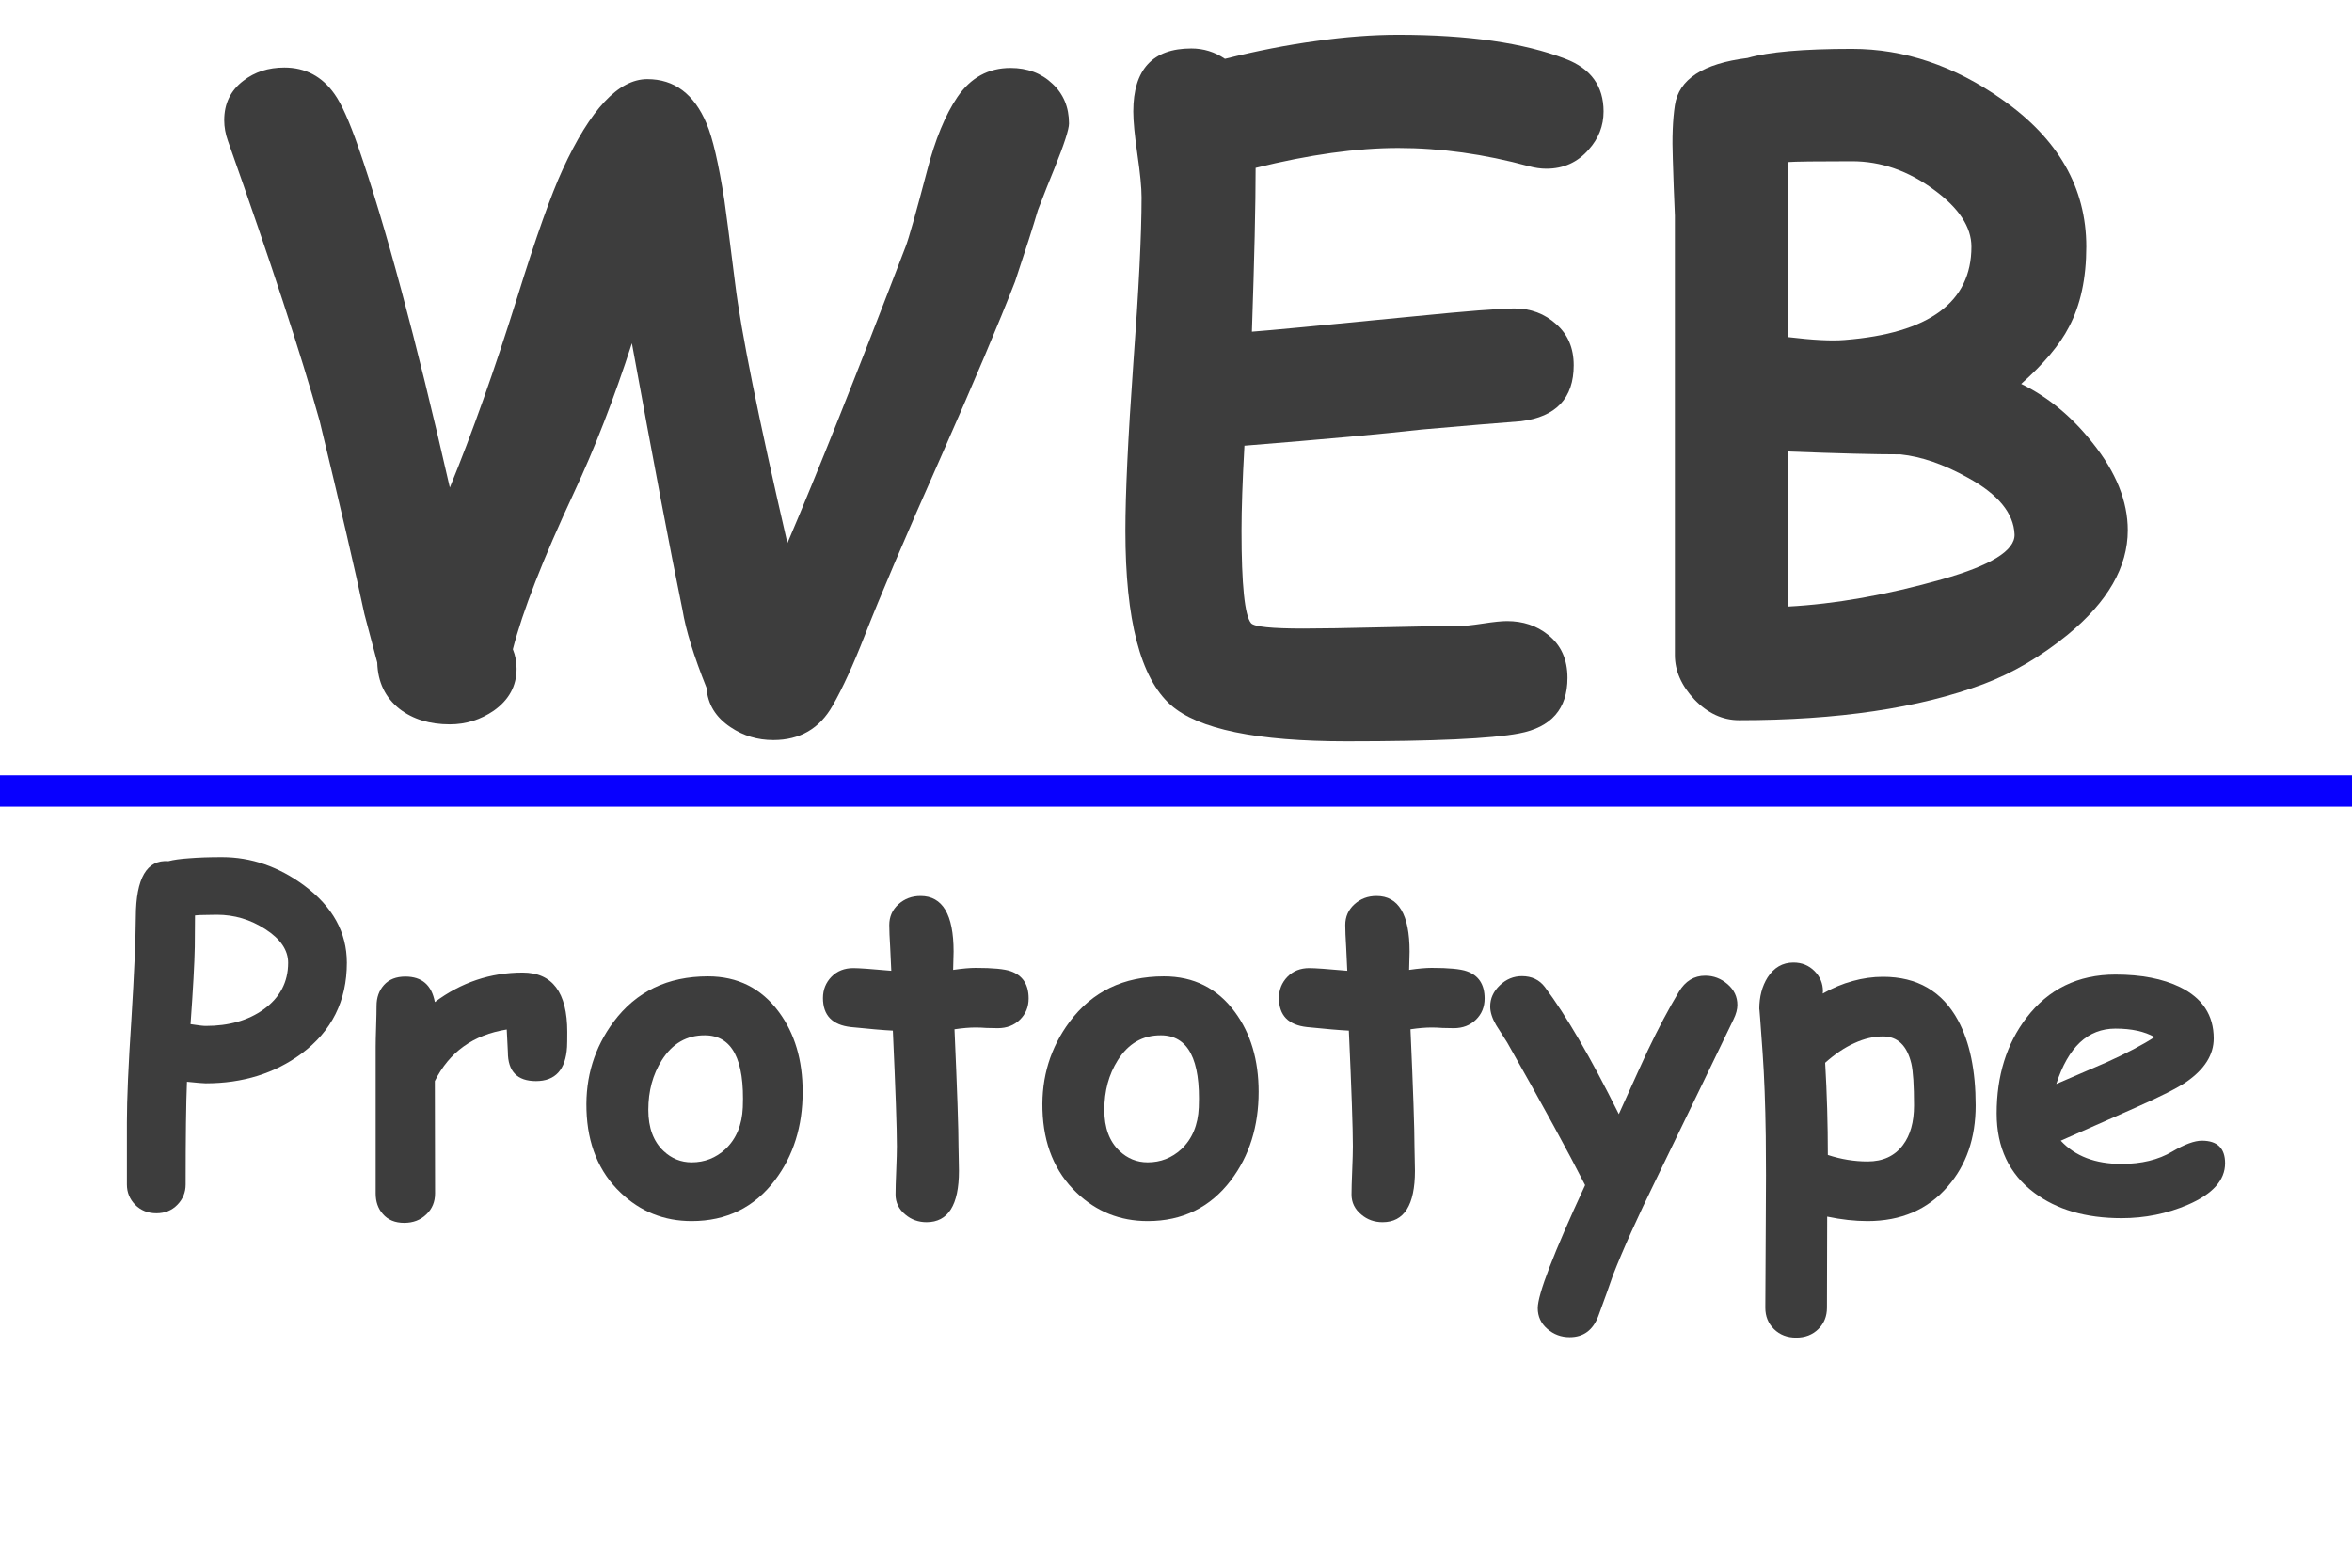 <?xml version="1.0" encoding="UTF-8" standalone="no"?>
<!DOCTYPE svg PUBLIC "-//W3C//DTD SVG 1.1//EN" "http://www.w3.org/Graphics/SVG/1.1/DTD/svg11.dtd">
<svg width="100%" height="100%" viewBox="0 0 150 100" version="1.1" xmlns="http://www.w3.org/2000/svg" xmlns:xlink="http://www.w3.org/1999/xlink" xml:space="preserve" xmlns:serif="http://www.serif.com/" style="fill-rule:evenodd;clip-rule:evenodd;stroke-linejoin:round;stroke-miterlimit:2;">
    <g transform="matrix(1,0,0,0.65,0,18.954)">
        <rect x="0" y="46.924" width="150" height="3.076" style="fill:rgb(8,0,255);"/>
    </g>
    <g transform="matrix(1,0,0,1,-3.932,13.528)">
        <path d="M71.182,-2.792C70.883,-2.069 70.53,-1.179 70.124,-0.121C69.825,0.902 69.34,2.418 68.67,4.428C67.665,7.02 66.069,10.794 63.882,15.748C61.643,20.791 60.039,24.556 59.069,27.042C58.346,28.893 57.667,30.374 57.032,31.485C56.204,32.949 54.943,33.68 53.25,33.68C52.245,33.68 51.337,33.407 50.526,32.86C49.574,32.226 49.062,31.388 48.992,30.348C48.181,28.32 47.669,26.663 47.458,25.376C46.682,21.602 45.607,15.933 44.231,8.369C43.085,11.913 41.851,15.096 40.528,17.917C38.554,22.149 37.258,25.473 36.64,27.888C36.799,28.276 36.878,28.69 36.878,29.131C36.878,30.224 36.394,31.115 35.424,31.803C34.577,32.384 33.643,32.675 32.62,32.675C31.333,32.675 30.266,32.349 29.42,31.697C28.503,30.974 28.027,29.986 27.992,28.735L27.172,25.64C26.59,22.889 25.638,18.781 24.315,13.315C23.152,9.136 21.203,3.185 18.47,-4.538C18.312,-4.979 18.232,-5.419 18.232,-5.86C18.232,-6.918 18.638,-7.756 19.449,-8.373C20.172,-8.937 21.045,-9.219 22.067,-9.219C23.407,-9.219 24.474,-8.655 25.268,-7.526C25.708,-6.909 26.211,-5.79 26.775,-4.168C28.503,0.805 30.451,8.052 32.62,17.573C34.031,14.135 35.468,10.079 36.931,5.407C38.113,1.598 39.074,-1.108 39.814,-2.713C41.578,-6.557 43.376,-8.479 45.21,-8.479C46.938,-8.479 48.198,-7.535 48.992,-5.649C49.38,-4.749 49.759,-3.118 50.129,-0.756C50.235,-0.033 50.464,1.739 50.817,4.561C51.187,7.593 52.298,13.112 54.149,21.117C56.018,16.744 58.531,10.441 61.687,2.207C61.881,1.713 62.34,0.091 63.063,-2.66C63.574,-4.635 64.217,-6.195 64.993,-7.341C65.84,-8.576 66.968,-9.193 68.379,-9.193C69.454,-9.193 70.345,-8.858 71.05,-8.188C71.755,-7.535 72.108,-6.689 72.108,-5.649C72.108,-5.278 71.799,-4.326 71.182,-2.792Z" style="fill:rgb(61,61,61);fill-rule:nonzero;"/>
        <path d="M102.55,-2.766C102.198,-2.766 101.827,-2.819 101.439,-2.924C98.583,-3.7 95.806,-4.088 93.108,-4.088C91.786,-4.088 90.366,-3.982 88.85,-3.771C87.334,-3.559 85.72,-3.242 84.01,-2.819C84.01,-0.474 83.93,3.009 83.772,7.629C84.759,7.558 88.206,7.232 94.113,6.65C97.481,6.315 99.614,6.147 100.514,6.147C101.554,6.147 102.444,6.482 103.185,7.152C103.926,7.805 104.296,8.678 104.296,9.771C104.296,11.869 103.176,13.059 100.937,13.341C99.526,13.447 97.419,13.624 94.616,13.87C92.112,14.153 88.339,14.496 83.296,14.902C83.172,17.141 83.111,18.949 83.111,20.324C83.111,23.78 83.313,25.746 83.719,26.222C83.913,26.451 85.024,26.566 87.051,26.566C88.145,26.566 89.793,26.539 91.997,26.486C94.201,26.433 95.85,26.407 96.943,26.407C97.296,26.407 97.816,26.354 98.504,26.248C99.191,26.143 99.703,26.09 100.038,26.09C101.06,26.09 101.933,26.381 102.656,26.962C103.485,27.615 103.899,28.532 103.899,29.713C103.899,31.688 102.868,32.869 100.805,33.257C99.041,33.592 95.383,33.76 89.829,33.76C84.08,33.76 80.333,32.984 78.588,31.432C76.666,29.722 75.705,26.019 75.705,20.324C75.705,17.961 75.872,14.417 76.208,9.692C76.56,4.948 76.736,1.404 76.736,-0.941C76.736,-1.558 76.648,-2.466 76.472,-3.665C76.296,-4.882 76.208,-5.798 76.208,-6.416C76.208,-9.096 77.442,-10.436 79.91,-10.436C80.686,-10.436 81.4,-10.215 82.053,-9.775C84.098,-10.286 86.038,-10.665 87.871,-10.912C89.723,-11.176 91.468,-11.309 93.108,-11.309C97.551,-11.309 101.104,-10.797 103.767,-9.775C105.389,-9.157 106.2,-8.038 106.2,-6.416C106.2,-5.499 105.883,-4.688 105.248,-3.982C104.543,-3.171 103.643,-2.766 102.55,-2.766Z" style="fill:rgb(61,61,61);fill-rule:nonzero;"/>
        <path d="M130.427,30.11C126.319,31.644 121.126,32.411 114.849,32.411C113.791,32.411 112.839,31.97 111.992,31.088C111.164,30.207 110.749,29.263 110.749,28.258L110.749,0.223C110.696,-0.976 110.652,-2.175 110.617,-3.374C110.564,-4.732 110.608,-5.878 110.749,-6.812C110.996,-8.47 112.539,-9.475 115.378,-9.827C116.718,-10.215 118.94,-10.409 122.043,-10.409C125.375,-10.409 128.567,-9.334 131.617,-7.183C135.197,-4.679 136.986,-1.549 136.986,2.207C136.986,4.234 136.616,5.945 135.875,7.338C135.294,8.466 134.28,9.674 132.834,10.961C134.544,11.79 136.061,13.042 137.383,14.717C138.882,16.586 139.631,18.446 139.631,20.297C139.631,22.643 138.353,24.864 135.796,26.962C134.086,28.355 132.296,29.405 130.427,30.11ZM122.043,-3.242C119.768,-3.242 118.402,-3.224 117.943,-3.189L117.97,2.418L117.943,7.972C119.548,8.166 120.756,8.228 121.567,8.158C126.962,7.734 129.66,5.751 129.66,2.207C129.66,0.955 128.867,-0.253 127.28,-1.417C125.64,-2.633 123.894,-3.242 122.043,-3.242ZM125.137,15.457C123.533,15.457 121.135,15.396 117.943,15.272L117.943,25.164C120.976,25.005 124.265,24.423 127.809,23.418C130.912,22.537 132.446,21.585 132.411,20.562C132.358,19.204 131.362,17.996 129.422,16.938C127.906,16.092 126.477,15.598 125.137,15.457Z" style="fill:rgb(61,61,61);fill-rule:nonzero;"/>
    </g>
    <g transform="matrix(1,0,0,1,4.918,-18.303)">
        <path d="M8.203,87.406C8.041,87.406 7.643,87.372 7.006,87.306C6.949,88.635 6.921,90.819 6.921,93.857C6.921,94.36 6.745,94.792 6.394,95.153C6.043,95.514 5.597,95.694 5.055,95.694C4.514,95.694 4.063,95.514 3.702,95.153C3.351,94.792 3.175,94.36 3.175,93.857L3.175,89.884C3.175,88.412 3.27,86.233 3.46,83.347C3.641,80.413 3.736,78.225 3.745,76.781C3.755,74.313 4.448,73.131 5.824,73.235C6.147,73.15 6.593,73.088 7.163,73.05C7.733,73.003 8.426,72.979 9.242,72.979C11.103,72.979 12.85,73.582 14.483,74.788C16.297,76.136 17.203,77.778 17.203,79.715C17.203,82.146 16.24,84.078 14.312,85.511C12.603,86.774 10.567,87.406 8.203,87.406ZM8.915,76.653C8.611,76.653 8.34,76.658 8.103,76.667C7.875,76.667 7.681,76.677 7.519,76.696C7.519,77.142 7.514,77.812 7.505,78.704C7.486,79.758 7.396,81.4 7.234,83.632C7.718,83.708 8.041,83.745 8.203,83.745C9.684,83.745 10.913,83.394 11.891,82.692C12.936,81.942 13.458,80.949 13.458,79.715C13.458,78.908 12.969,78.191 11.991,77.565C11.051,76.957 10.026,76.653 8.915,76.653Z" style="fill:rgb(61,61,61);fill-rule:nonzero;"/>
        <path d="M31.246,85.084C31.16,86.537 30.5,87.263 29.266,87.263C28.07,87.263 27.472,86.646 27.472,85.412L27.4,83.973C25.264,84.315 23.735,85.412 22.815,87.263L22.829,94.427C22.829,94.968 22.644,95.414 22.273,95.765C21.903,96.126 21.433,96.307 20.863,96.307C20.275,96.307 19.819,96.117 19.496,95.737C19.192,95.395 19.041,94.958 19.041,94.427L19.041,85.098C19.041,84.804 19.05,84.367 19.069,83.788C19.088,83.2 19.097,82.758 19.097,82.464C19.097,81.932 19.254,81.491 19.567,81.139C19.89,80.778 20.346,80.598 20.935,80.598C21.989,80.598 22.615,81.139 22.815,82.222C24.495,80.968 26.361,80.342 28.411,80.342C30.31,80.342 31.26,81.605 31.26,84.13C31.26,84.614 31.255,84.932 31.246,85.084Z" style="fill:rgb(61,61,61);fill-rule:nonzero;"/>
        <path d="M39.192,96.193C37.436,96.193 35.926,95.59 34.663,94.384C33.277,93.064 32.551,91.303 32.485,89.1C32.418,87.002 32.992,85.132 34.208,83.489C35.651,81.552 37.659,80.584 40.232,80.584C42.131,80.584 43.64,81.343 44.761,82.863C45.767,84.23 46.27,85.924 46.27,87.947C46.27,90.149 45.682,92.029 44.504,93.586C43.185,95.324 41.414,96.193 39.192,96.193ZM40.047,84.344C38.879,84.334 37.958,84.866 37.284,85.939C36.714,86.841 36.429,87.895 36.429,89.1C36.429,90.24 36.752,91.113 37.398,91.721C37.911,92.205 38.509,92.447 39.192,92.447C40.018,92.447 40.735,92.167 41.343,91.607C42.036,90.952 42.406,90.064 42.454,88.944C42.577,85.886 41.775,84.353 40.047,84.344Z" style="fill:rgb(61,61,61);fill-rule:nonzero;"/>
        <path d="M58.717,83.888C58.518,83.888 58.281,83.883 58.005,83.874C57.74,83.855 57.507,83.845 57.308,83.845C56.918,83.845 56.467,83.883 55.955,83.959C56.125,87.795 56.211,90.301 56.211,91.479C56.211,91.602 56.216,91.835 56.225,92.176C56.235,92.509 56.239,92.779 56.239,92.988C56.239,95.172 55.551,96.264 54.174,96.264C53.652,96.264 53.201,96.102 52.821,95.78C52.404,95.438 52.195,95.011 52.195,94.498C52.195,94.156 52.209,93.643 52.238,92.96C52.266,92.276 52.28,91.763 52.28,91.422C52.28,90.273 52.195,87.814 52.024,84.045C51.435,84.016 50.543,83.94 49.347,83.817C48.16,83.684 47.566,83.067 47.566,81.965C47.566,81.434 47.747,80.983 48.107,80.612C48.468,80.242 48.934,80.057 49.503,80.057C49.854,80.057 50.661,80.114 51.924,80.228C51.915,79.924 51.891,79.421 51.853,78.718C51.815,78.111 51.796,77.641 51.796,77.308C51.796,76.777 51.991,76.335 52.38,75.984C52.769,75.633 53.239,75.457 53.79,75.457C55.195,75.457 55.898,76.639 55.898,79.003L55.869,80.171C56.458,80.085 56.937,80.043 57.308,80.043C58.399,80.043 59.145,80.114 59.543,80.256C60.303,80.522 60.683,81.101 60.683,81.994C60.683,82.535 60.498,82.986 60.127,83.347C59.757,83.708 59.287,83.888 58.717,83.888Z" style="fill:rgb(61,61,61);fill-rule:nonzero;"/>
        <path d="M68.274,96.193C66.517,96.193 65.007,95.59 63.745,94.384C62.359,93.064 61.632,91.303 61.566,89.1C61.499,87.002 62.074,85.132 63.289,83.489C64.732,81.552 66.74,80.584 69.313,80.584C71.212,80.584 72.722,81.343 73.842,82.863C74.848,84.23 75.352,85.924 75.352,87.947C75.352,90.149 74.763,92.029 73.586,93.586C72.266,95.324 70.495,96.193 68.274,96.193ZM69.128,84.344C67.96,84.334 67.039,84.866 66.365,85.939C65.795,86.841 65.511,87.895 65.511,89.1C65.511,90.24 65.833,91.113 66.479,91.721C66.992,92.205 67.59,92.447 68.274,92.447C69.1,92.447 69.816,92.167 70.424,91.607C71.117,90.952 71.487,90.064 71.535,88.944C71.658,85.886 70.856,84.353 69.128,84.344Z" style="fill:rgb(61,61,61);fill-rule:nonzero;"/>
        <path d="M87.799,83.888C87.599,83.888 87.362,83.883 87.087,83.874C86.821,83.855 86.588,83.845 86.389,83.845C85.999,83.845 85.548,83.883 85.036,83.959C85.207,87.795 85.292,90.301 85.292,91.479C85.292,91.602 85.297,91.835 85.306,92.176C85.316,92.509 85.321,92.779 85.321,92.988C85.321,95.172 84.632,96.264 83.256,96.264C82.733,96.264 82.282,96.102 81.903,95.78C81.485,95.438 81.276,95.011 81.276,94.498C81.276,94.156 81.29,93.643 81.319,92.96C81.347,92.276 81.361,91.763 81.361,91.422C81.361,90.273 81.276,87.814 81.105,84.045C80.516,84.016 79.624,83.94 78.428,83.817C77.241,83.684 76.648,83.067 76.648,81.965C76.648,81.434 76.828,80.983 77.189,80.612C77.549,80.242 78.015,80.057 78.584,80.057C78.936,80.057 79.743,80.114 81.005,80.228C80.996,79.924 80.972,79.421 80.934,78.718C80.896,78.111 80.877,77.641 80.877,77.308C80.877,76.777 81.072,76.335 81.461,75.984C81.85,75.633 82.32,75.457 82.871,75.457C84.276,75.457 84.979,76.639 84.979,79.003L84.95,80.171C85.539,80.085 86.018,80.043 86.389,80.043C87.481,80.043 88.226,80.114 88.625,80.256C89.384,80.522 89.764,81.101 89.764,81.994C89.764,82.535 89.579,82.986 89.209,83.347C88.838,83.708 88.368,83.888 87.799,83.888Z" style="fill:rgb(61,61,61);fill-rule:nonzero;"/>
        <path d="M105.643,83.318C104.608,85.473 102.971,88.858 100.73,93.472C99.515,95.95 98.589,98.006 97.953,99.639C97.753,100.228 97.44,101.101 97.013,102.259C96.671,103.152 96.063,103.598 95.19,103.598C94.649,103.598 94.174,103.423 93.766,103.071C93.358,102.72 93.153,102.278 93.153,101.747C93.153,100.864 94.16,98.248 96.173,93.9C95.128,91.839 93.472,88.806 91.202,84.799C90.975,84.439 90.742,84.073 90.505,83.703C90.248,83.266 90.12,82.867 90.12,82.506C90.12,81.994 90.324,81.543 90.732,81.154C91.141,80.764 91.611,80.57 92.142,80.57C92.769,80.57 93.258,80.802 93.609,81.267C94.957,83.062 96.529,85.763 98.323,89.371C99.339,87.121 99.956,85.763 100.175,85.298C100.849,83.883 101.509,82.639 102.154,81.567C102.562,80.883 103.123,80.541 103.835,80.541C104.366,80.541 104.841,80.722 105.259,81.082C105.677,81.443 105.885,81.885 105.885,82.407C105.885,82.682 105.805,82.986 105.643,83.318Z" style="fill:rgb(61,61,61);fill-rule:nonzero;"/>
        <path d="M114.188,96.193C113.372,96.193 112.512,96.098 111.611,95.908L111.596,101.718C111.596,102.269 111.411,102.725 111.041,103.085C110.671,103.446 110.201,103.627 109.631,103.627C109.061,103.627 108.591,103.446 108.221,103.085C107.851,102.725 107.666,102.269 107.666,101.718C107.666,101.272 107.675,99.501 107.694,96.406C107.713,94.109 107.713,92.233 107.694,90.781C107.666,88.73 107.599,86.964 107.495,85.483C107.352,83.442 107.281,82.506 107.281,82.677C107.281,81.889 107.457,81.215 107.808,80.655C108.216,80.019 108.767,79.701 109.46,79.701C109.992,79.701 110.438,79.881 110.799,80.242C111.16,80.603 111.34,81.035 111.34,81.538L111.326,81.68C111.962,81.32 112.598,81.054 113.234,80.883C113.88,80.703 114.525,80.612 115.171,80.612C117.355,80.612 118.95,81.538 119.956,83.389C120.706,84.785 121.081,86.594 121.081,88.815C121.081,90.895 120.488,92.618 119.301,93.985C118.029,95.457 116.324,96.193 114.188,96.193ZM115.171,84.415C114.573,84.415 113.965,84.557 113.348,84.842C112.731,85.117 112.109,85.535 111.482,86.095C111.596,88.051 111.653,90.012 111.653,91.977C112.498,92.252 113.343,92.39 114.188,92.39C115.166,92.39 115.916,92.044 116.438,91.35C116.913,90.724 117.15,89.879 117.15,88.815C117.15,87.534 117.093,86.646 116.98,86.152C116.704,84.994 116.101,84.415 115.171,84.415Z" style="fill:rgb(61,61,61);fill-rule:nonzero;"/>
        <path d="M130.381,96.007C128.112,96.007 126.256,95.466 124.812,94.384C123.217,93.188 122.42,91.502 122.42,89.328C122.42,86.926 123.051,84.894 124.314,83.233C125.719,81.391 127.613,80.47 129.996,80.47C131.648,80.47 133.02,80.736 134.112,81.267C135.546,81.97 136.263,83.062 136.263,84.543C136.263,85.587 135.679,86.513 134.511,87.32C133.979,87.69 132.911,88.232 131.307,88.944L126.507,91.066C126.963,91.559 127.514,91.93 128.159,92.176C128.805,92.423 129.545,92.547 130.381,92.547C131.653,92.547 132.731,92.286 133.614,91.763C134.402,91.298 135.033,91.066 135.508,91.066C136.495,91.066 136.989,91.545 136.989,92.504C136.989,93.586 136.196,94.469 134.611,95.153C133.281,95.723 131.871,96.007 130.381,96.007ZM129.996,83.916C129.113,83.916 128.359,84.211 127.732,84.799C127.105,85.388 126.602,86.271 126.222,87.448C127.295,86.983 128.363,86.523 129.427,86.067C130.708,85.488 131.729,84.951 132.489,84.458C131.852,84.097 131.022,83.916 129.996,83.916Z" style="fill:rgb(61,61,61);fill-rule:nonzero;"/>
    </g>
</svg>
